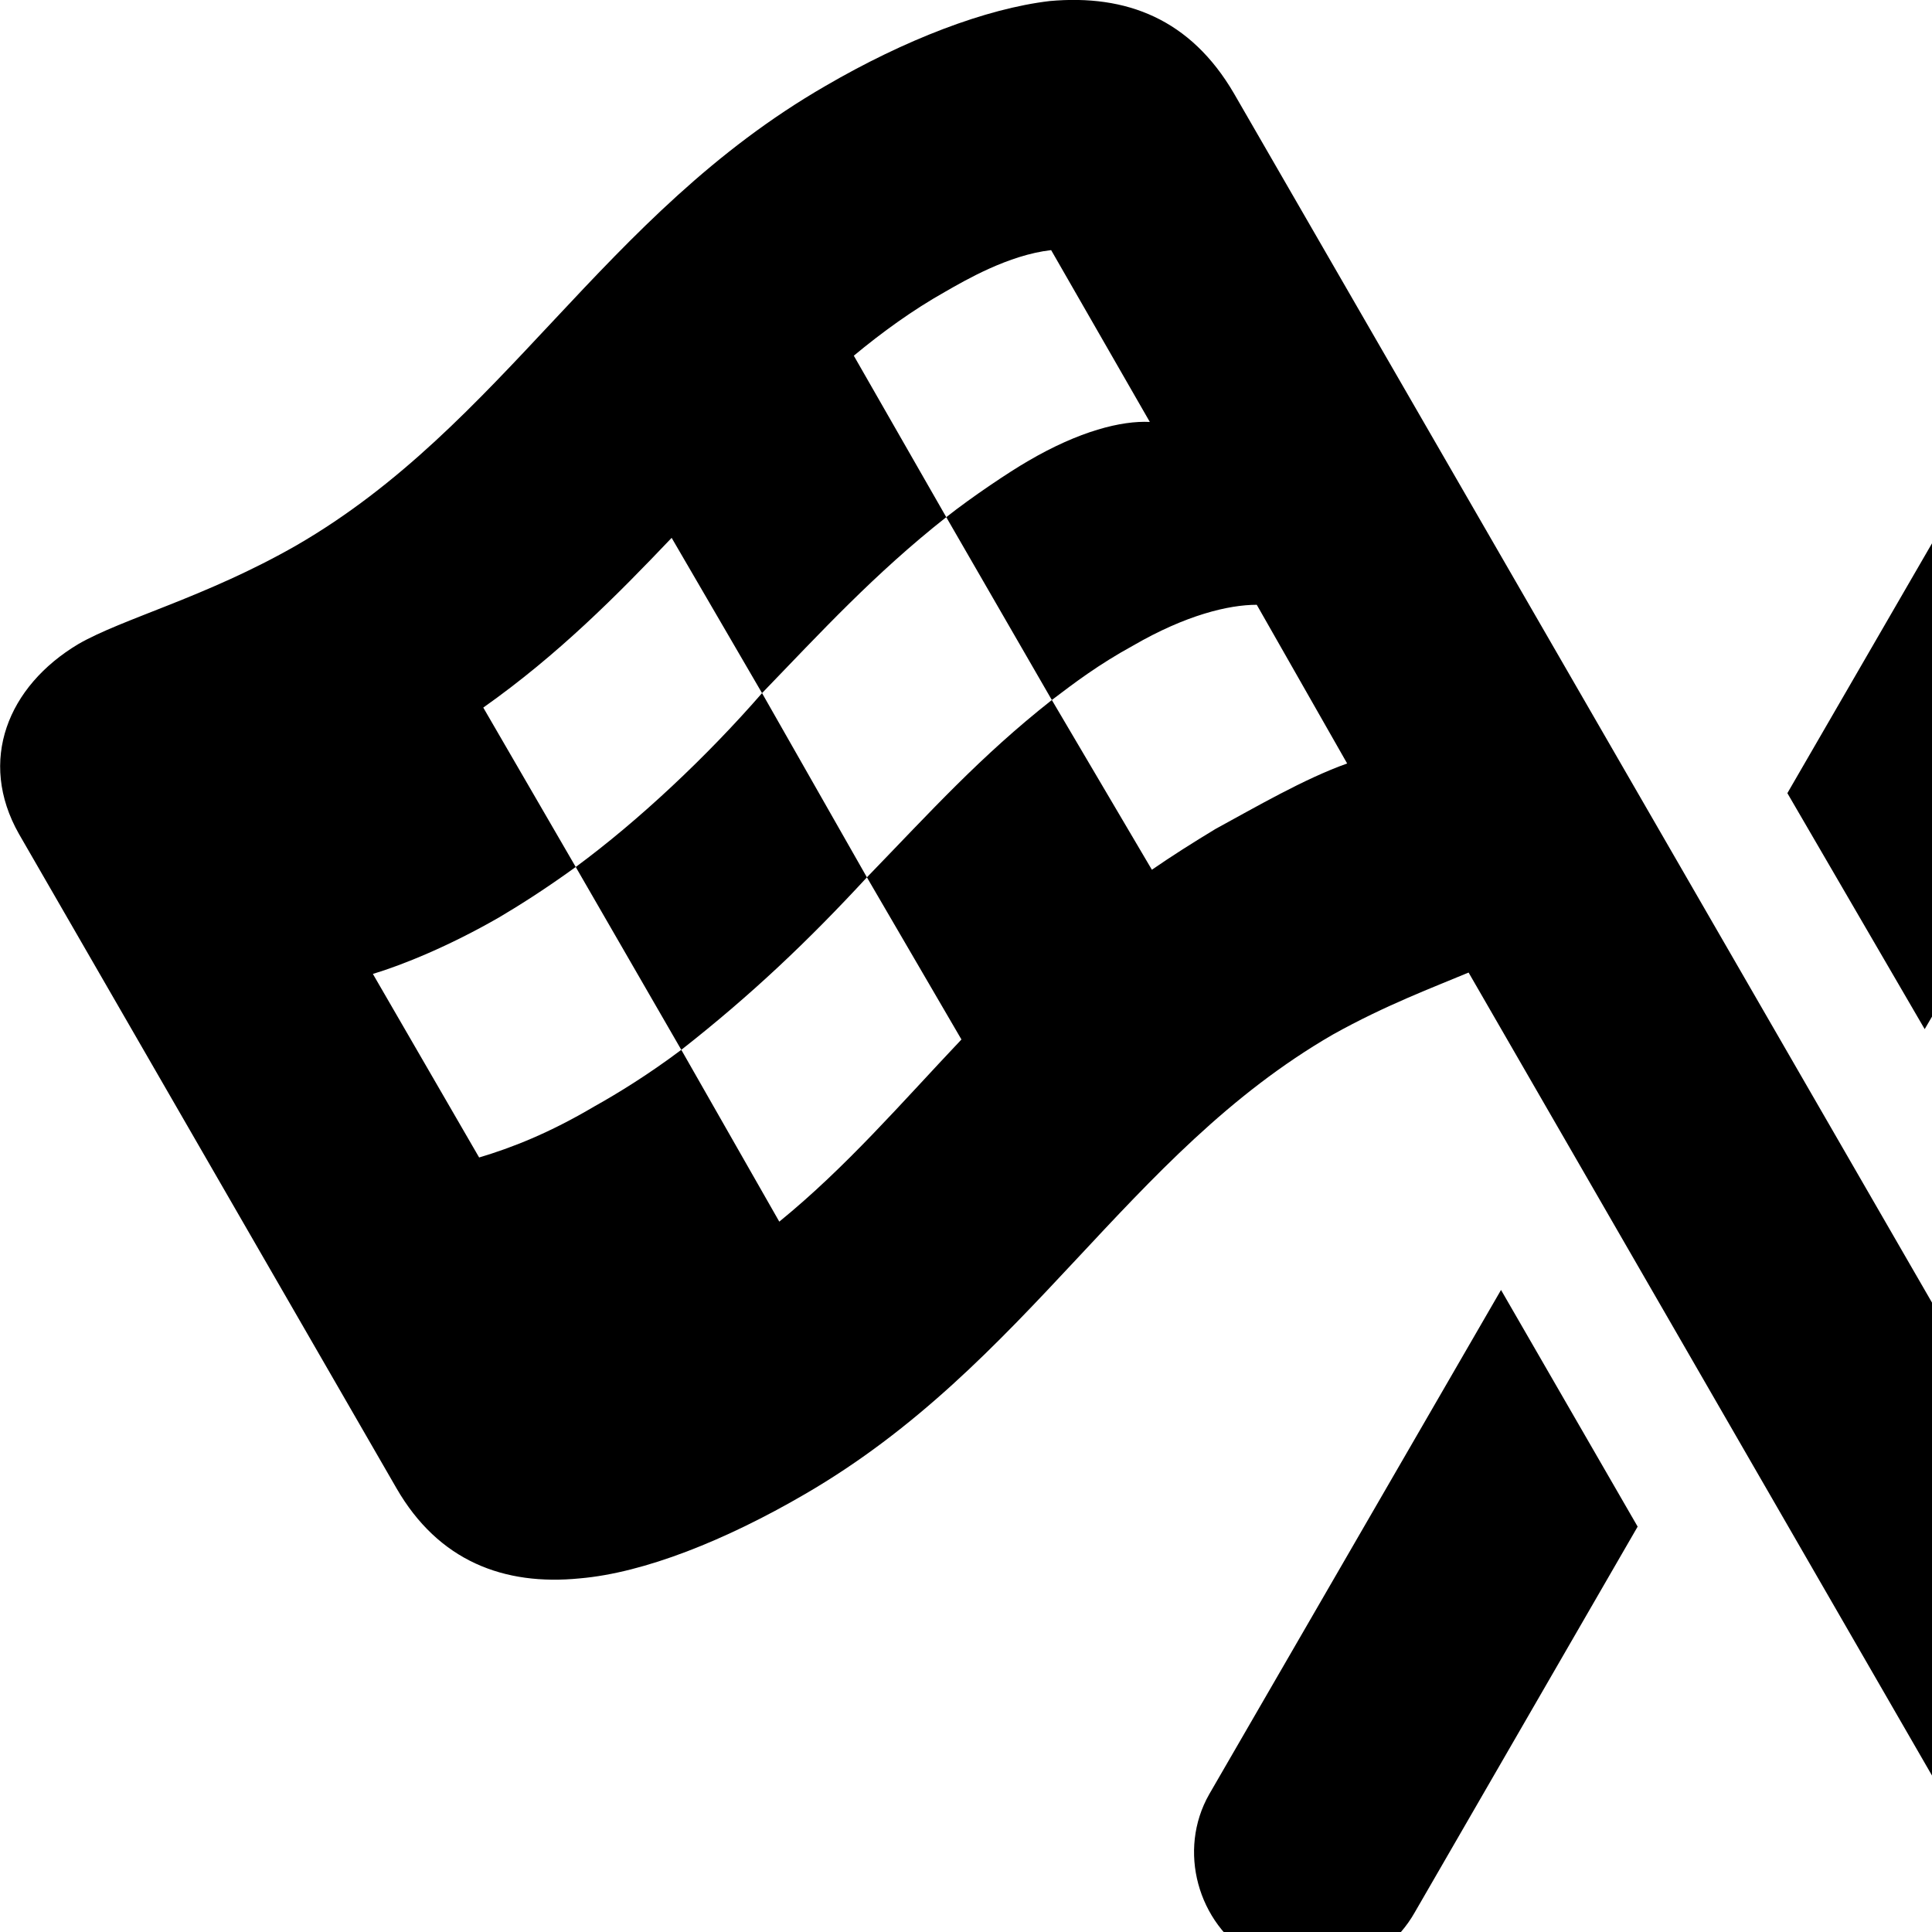 <svg xmlns="http://www.w3.org/2000/svg" viewBox="0 0 28 28" width="28" height="28">
  <path d="M31.504 28.355C32.304 27.875 32.594 26.815 32.114 26.005L17.884 1.355C17.254 0.275 16.324 -0.085 15.214 0.015C14.284 0.125 13.114 0.575 11.964 1.245C8.724 3.115 7.304 6.165 4.294 7.905C2.984 8.655 1.774 8.965 1.134 9.335C0.114 9.945 -0.326 11.025 0.274 12.085L5.744 21.565C6.354 22.625 7.304 22.985 8.404 22.875C9.334 22.795 10.514 22.325 11.664 21.655C14.904 19.775 16.324 16.725 19.314 14.995C20.084 14.565 20.784 14.305 21.284 14.095L29.144 27.715C29.624 28.545 30.664 28.845 31.504 28.355ZM25.904 11.495L27.894 14.915L28.374 14.095C28.874 14.305 29.574 14.565 30.324 14.995C33.314 16.725 34.754 19.775 37.994 21.655C39.144 22.325 40.314 22.795 41.244 22.875C42.354 22.985 43.304 22.625 43.914 21.565L49.374 12.085C49.984 11.025 49.544 9.945 48.524 9.335C47.884 8.965 46.664 8.655 45.354 7.905C42.354 6.165 40.934 3.115 37.694 1.245C36.534 0.575 35.374 0.125 34.424 0.015C33.334 -0.085 32.404 0.275 31.774 1.355ZM13.714 7.495L12.374 5.155C12.784 4.815 13.224 4.495 13.704 4.225C13.984 4.065 14.614 3.695 15.234 3.625L16.664 6.115C16.254 6.095 15.644 6.245 14.894 6.685C14.634 6.835 14.094 7.195 13.714 7.495ZM32.994 6.115L34.414 3.625C35.044 3.695 35.674 4.065 35.954 4.225C36.434 4.495 36.874 4.815 37.284 5.155L35.944 7.495C35.564 7.195 35.014 6.835 34.764 6.685C34.014 6.245 33.384 6.095 32.994 6.115ZM12.564 12.715L11.044 10.045C11.894 9.165 12.674 8.315 13.714 7.495L15.244 10.145C14.204 10.965 13.494 11.755 12.564 12.715ZM34.394 10.145L35.944 7.495C36.984 8.315 37.764 9.165 38.614 10.045L37.074 12.715C36.164 11.755 35.434 10.965 34.394 10.145ZM8.344 12.565L7.004 10.255C8.094 9.485 8.944 8.625 9.734 7.795L11.044 10.045C10.244 10.965 9.254 11.895 8.344 12.565ZM38.614 10.045L39.924 7.795C40.714 8.625 41.554 9.485 42.654 10.255L41.314 12.565C40.404 11.895 39.414 10.965 38.614 10.045ZM16.694 12.605L15.244 10.145C15.574 9.895 15.914 9.635 16.424 9.355C17.184 8.915 17.804 8.765 18.214 8.765L19.524 11.065C18.904 11.285 18.184 11.705 17.614 12.015C17.284 12.215 16.984 12.405 16.694 12.605ZM30.124 11.065L31.444 8.765C31.854 8.765 32.474 8.915 33.234 9.355C33.744 9.635 34.084 9.895 34.394 10.145L32.964 12.605C32.674 12.405 32.364 12.215 32.044 12.015C31.474 11.705 30.744 11.285 30.124 11.065ZM6.944 16.775L5.404 14.115C5.834 13.985 6.504 13.715 7.234 13.295C7.504 13.135 7.874 12.905 8.344 12.565L9.874 15.215C9.394 15.575 8.954 15.845 8.614 16.035C7.954 16.425 7.414 16.635 6.944 16.775ZM39.784 15.215L41.314 12.565C41.784 12.905 42.154 13.135 42.424 13.295C43.144 13.715 43.804 13.985 44.254 14.115L42.714 16.775C42.244 16.635 41.704 16.425 41.044 16.035C40.704 15.845 40.264 15.575 39.784 15.215ZM11.294 17.705L9.874 15.215C10.894 14.415 11.714 13.635 12.564 12.715L13.934 15.065C13.054 15.995 12.264 16.915 11.294 17.705ZM35.724 15.065L37.074 12.715C37.944 13.635 38.744 14.415 39.784 15.215L38.364 17.705C37.394 16.915 36.604 15.995 35.724 15.065ZM18.154 28.355C18.994 28.845 20.034 28.545 20.504 27.715L23.734 22.125L21.754 18.695L17.524 26.005C17.064 26.815 17.354 27.875 18.154 28.355Z" />
</svg>